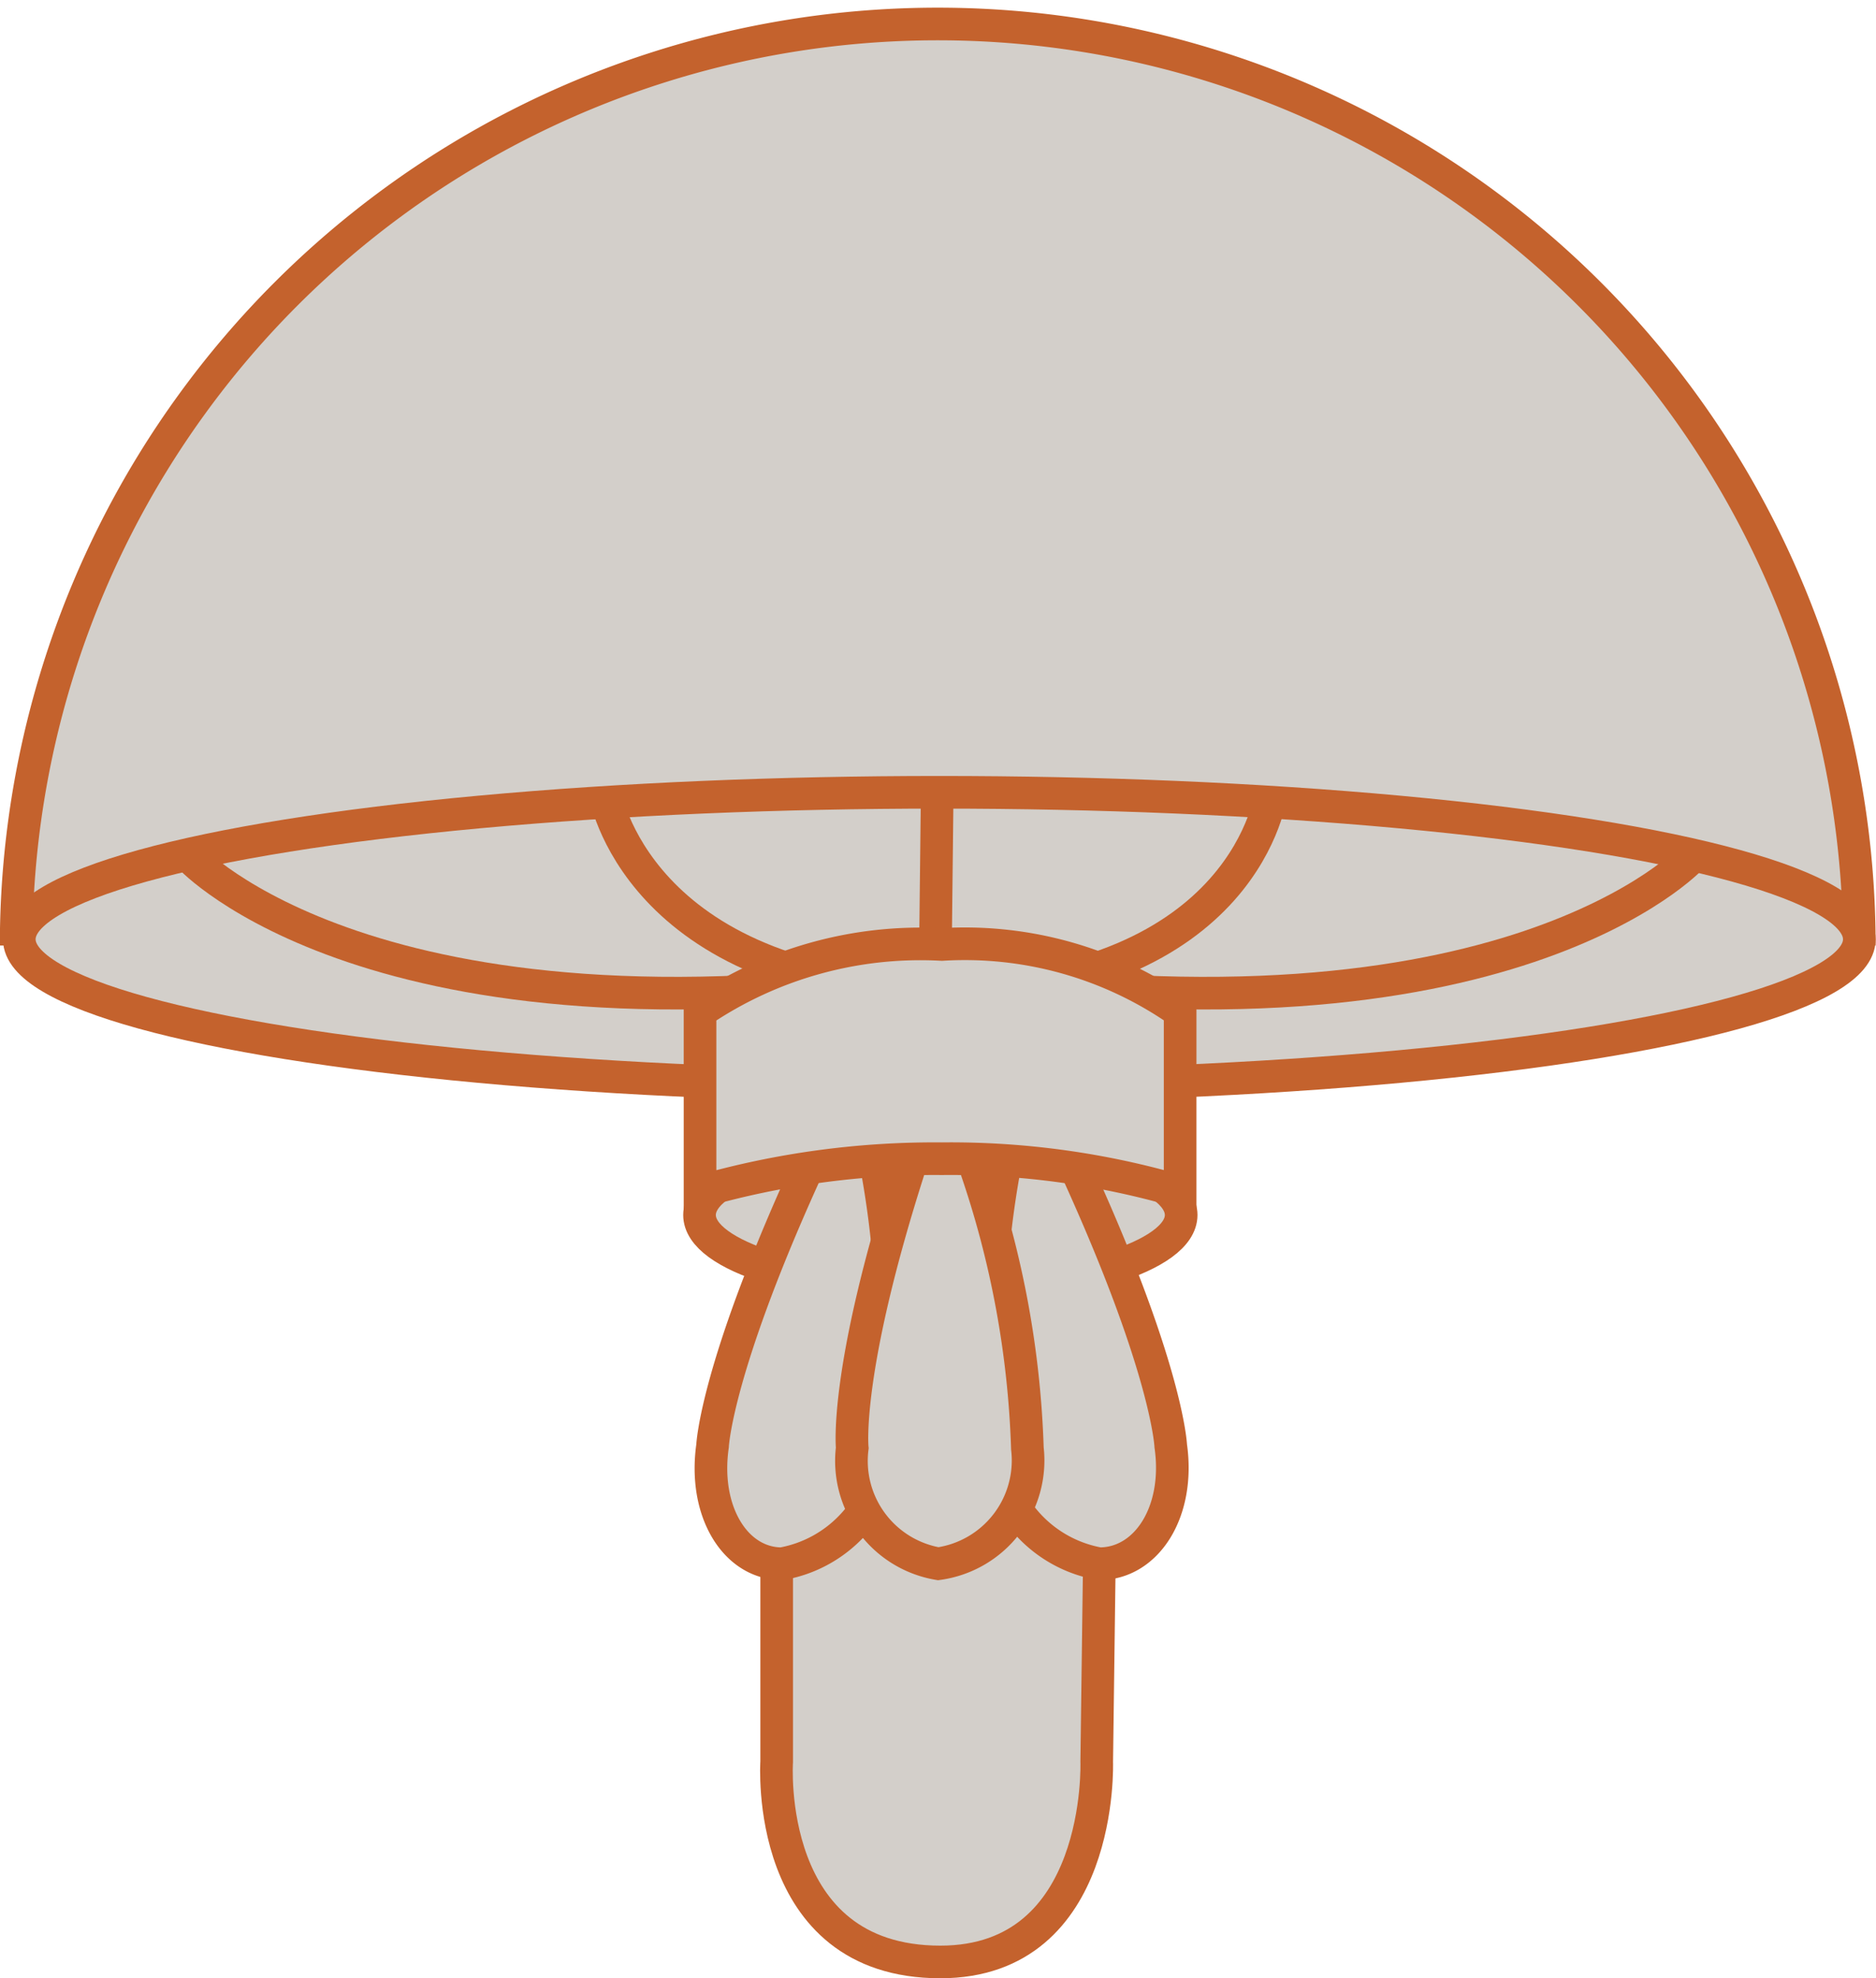 <svg id="Layer_1" data-name="Layer 1" xmlns="http://www.w3.org/2000/svg" viewBox="0 0 35.99 37.95"><title>mushroom-icon</title><path d="M.31,18.14a17.68,17.68,0,1,1,35.36,0" style="fill:#d3cfca;stroke:#c4622d;stroke-miterlimit:10;stroke-width:0.626px"/><ellipse cx="18.02" cy="18.02" rx="17.65" ry="2.82" style="fill:#d3cfca;stroke:#c4622d;stroke-miterlimit:10;stroke-width:0.626px"/><path d="M14.9,23.9v9.9s-.26,3.84,3.14,3.84c3.14,0,3-3.84,3-3.84l.13-9.9Z" style="fill:#d3cfca;stroke:#c4622d;stroke-miterlimit:10;stroke-width:0.626px"/><path d="M11.6,15.2s.58,3.7,6.47,3.85" style="fill:none;stroke:#c4622d;stroke-miterlimit:10;stroke-width:0.626px"/><path d="M24.39,15.2s-.43,3.71-6.32,3.85" style="fill:none;stroke:#c4622d;stroke-miterlimit:10;stroke-width:0.626px"/><path d="M32.45,16.45s-3.53,3.83-14.38,2.2" style="fill:none;stroke:#c4622d;stroke-miterlimit:10;stroke-width:0.626px"/><path d="M3.65,16.45S7.18,20.28,18,18.65" style="fill:none;stroke:#c4622d;stroke-miterlimit:10;stroke-width:0.626px"/><line x1="17.98" y1="15.16" x2="17.94" y2="18.75" style="fill:none;stroke:#c4622d;stroke-miterlimit:10;stroke-width:0.626px"/><ellipse cx="18.04" cy="23.31" rx="4.62" ry="1.43" style="fill:#d3cfca;stroke:#c4622d;stroke-miterlimit:10;stroke-width:0.626px"/><path d="M15.58,22.22c-1.85,4-1.91,5.52-1.91,5.52C13.49,29,14.11,30,15,30a2.43,2.43,0,0,0,2-2.25,18.19,18.19,0,0,0-.21-5.51" style="fill:#d3cfca;stroke:#c4622d;stroke-miterlimit:10;stroke-width:0.626px"/><path d="M20.55,22.22c1.85,4,1.91,5.52,1.91,5.52C22.64,29,22,30,21.09,30a2.43,2.43,0,0,1-2-2.25,18.19,18.19,0,0,1,.21-5.51" style="fill:#d3cfca;stroke:#c4622d;stroke-miterlimit:10;stroke-width:0.626px"/><path d="M17.46,22.36c-1.27,3.94-1.11,5.42-1.11,5.42A2,2,0,0,0,18,30a2,2,0,0,0,1.71-2.21,18.29,18.29,0,0,0-1-5.41" style="fill:#d3cfca;stroke:#c4622d;stroke-miterlimit:10;stroke-width:0.626px"/><path d="M22.64,22.86V19.41a7.19,7.19,0,0,0-4.57-1.29,7.52,7.52,0,0,0-4.64,1.29v3.45a16.36,16.36,0,0,1,4.64-.63A15.66,15.66,0,0,1,22.64,22.86Z" style="fill:#d3cfca;stroke:#c4622d;stroke-miterlimit:10;stroke-width:0.626px"/></svg>